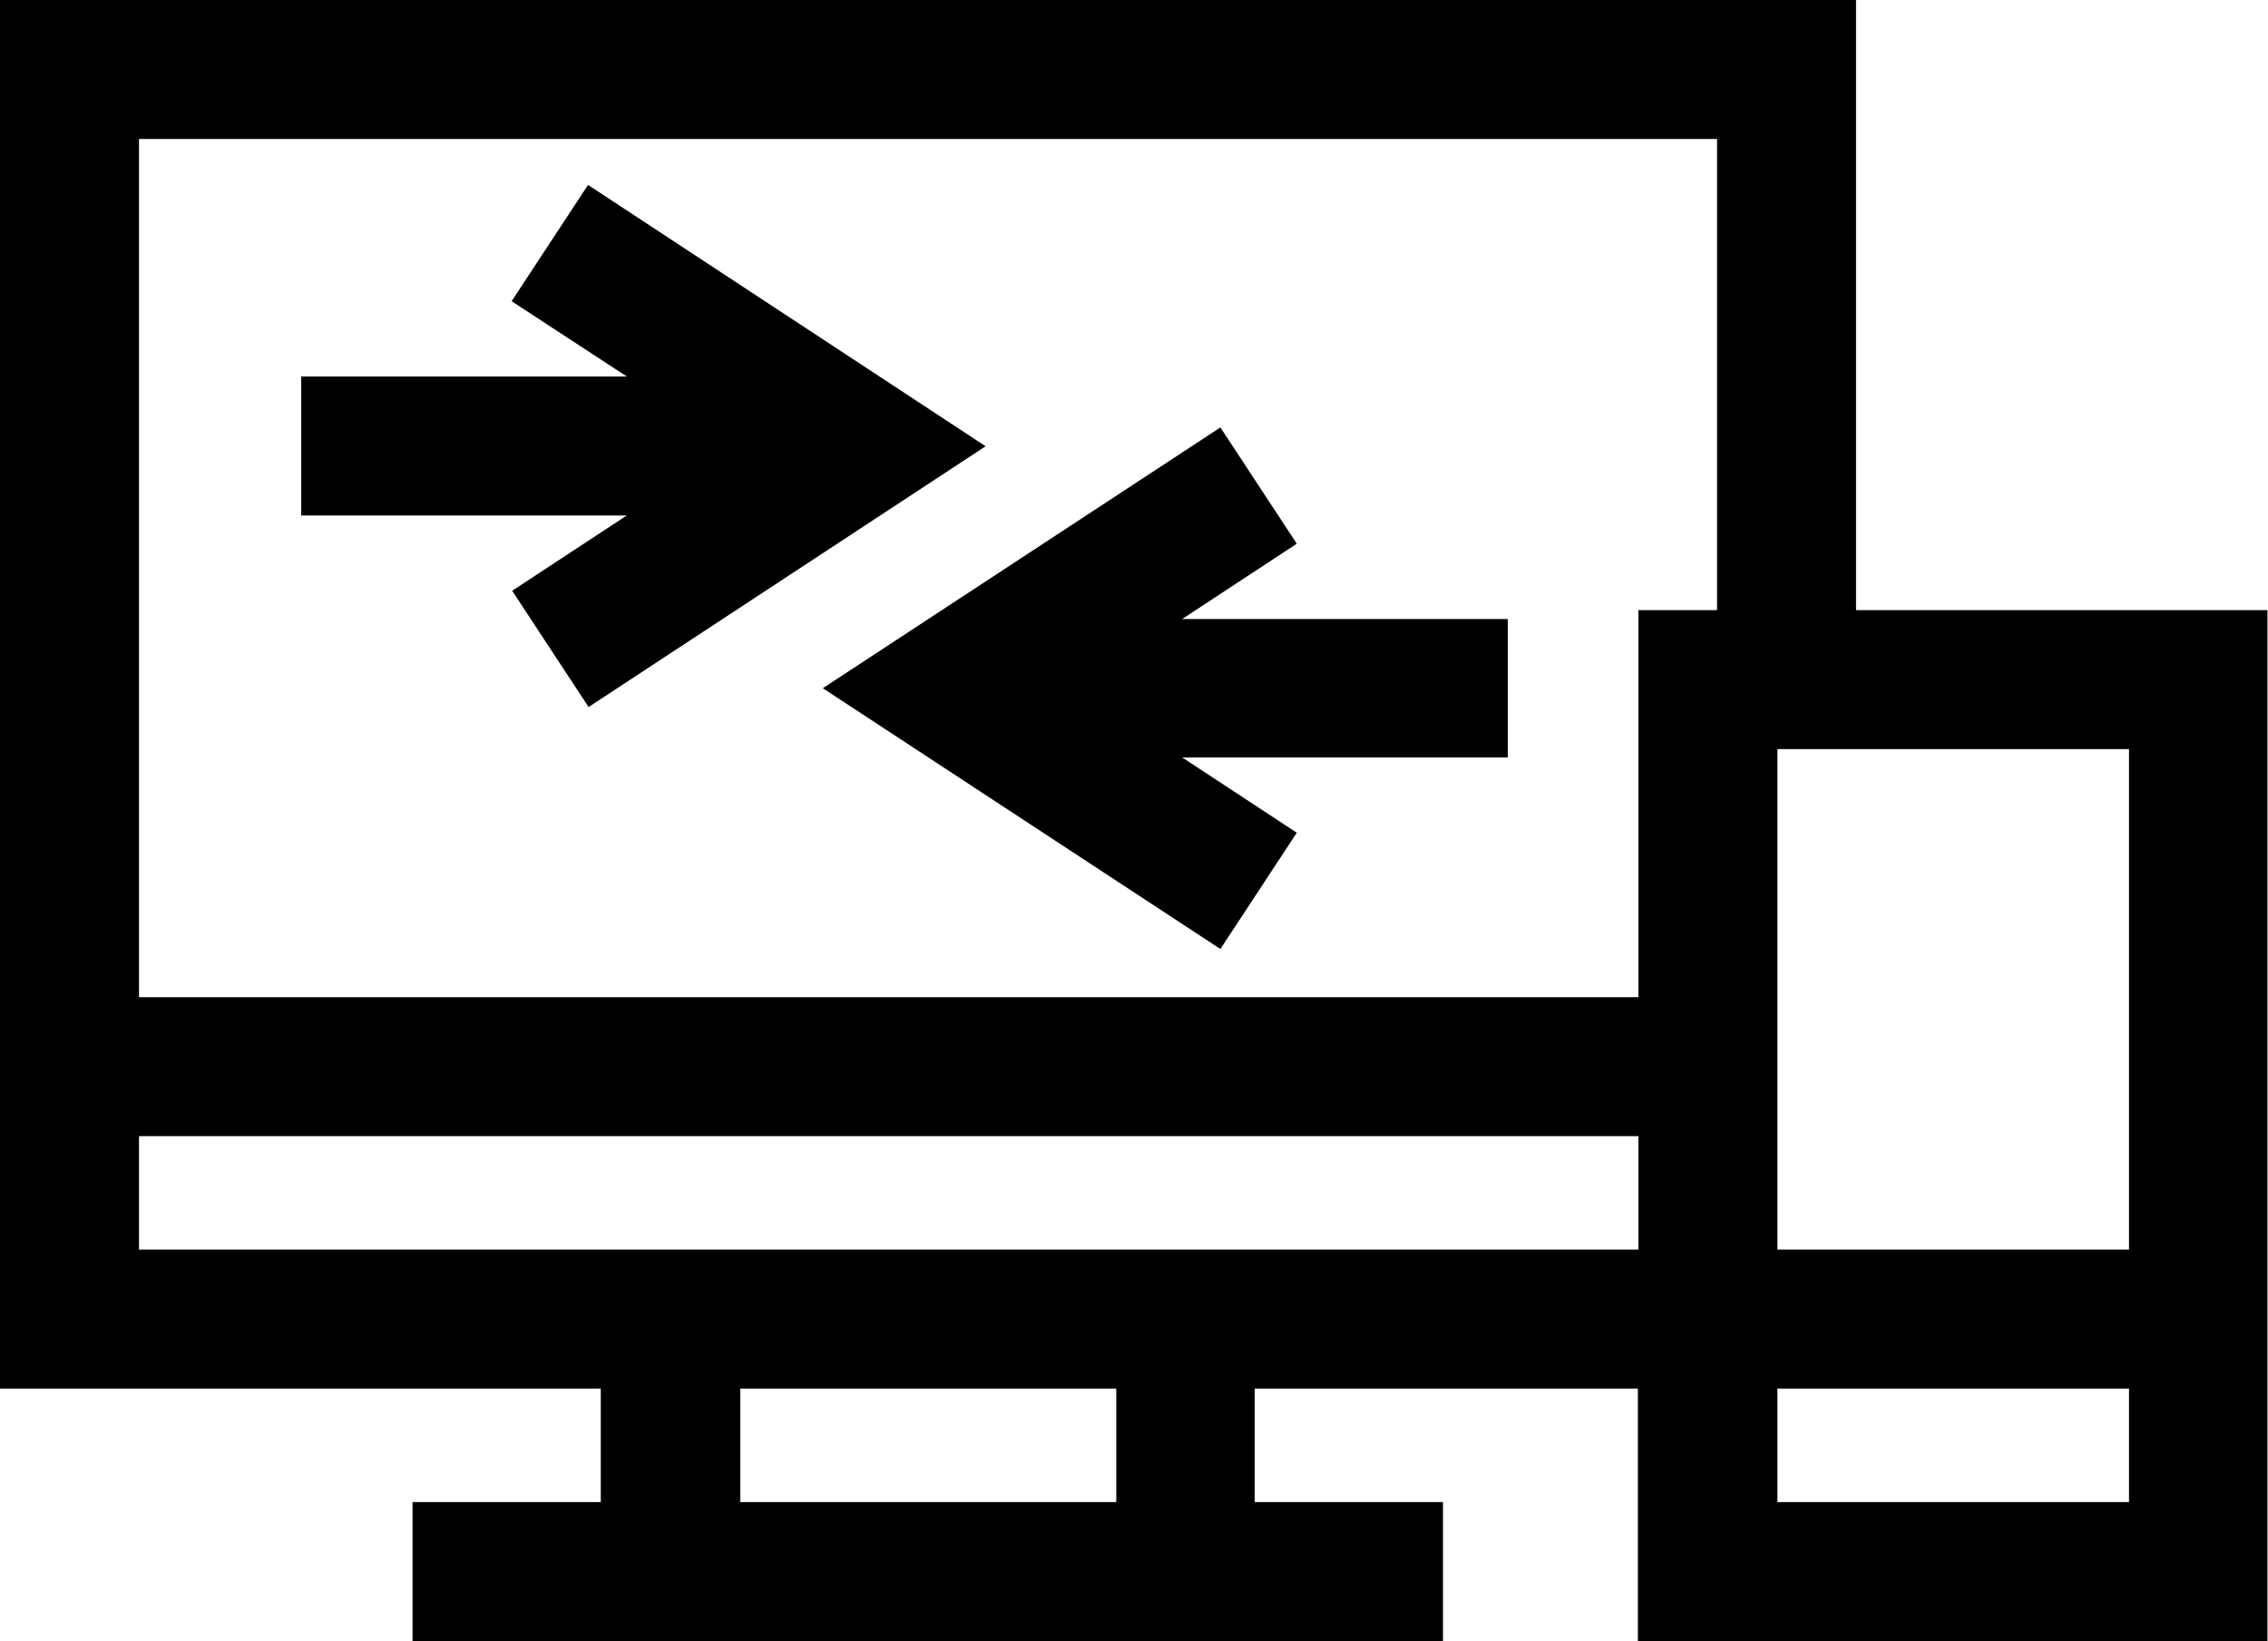 <?xml version="1.0" encoding="utf-8"?>
<!-- Generator: Adobe Illustrator 21.1.0, SVG Export Plug-In . SVG Version: 6.00 Build 0)  -->
<svg version="1.1" id="Layer_1" xmlns="http://www.w3.org/2000/svg" xmlns:xlink="http://www.w3.org/1999/xlink" x="0px" y="0px"
	 viewBox="0 0 409.6 296.4" style="enable-background:new 0 0 409.6 296.4;" xml:space="preserve">
<g>
	<path d="M335.2,110.2V0H0v250.8h108.5v20.5h-34v25.1h186.1v-25.1h-34v-20.5h69.2v45.6h113.7V110.2H335.2z M321,135.3h63.5v90.4H321
		V135.3z M201.6,271.3h-67.9v-20.5h67.9V271.3z M295.9,225.7H25.1v-20.5h270.8L295.9,225.7L295.9,225.7z M310.1,110.2h-14.2v69.9
		H25.1v-155h285V110.2z M384.5,271.3H321v-20.5h63.5L384.5,271.3L384.5,271.3z M384.5,271.3"/>
	<path d="M272.3,111.8h-58.8l20.7-13.6l-13.8-21l-71.8,47.1l71.8,47.1l13.8-21l-20.7-13.6h58.8V111.8z M272.3,111.8"/>
	<path d="M106.2,33.4l-13.8,21L113.2,68H54.4v25.1h58.8l-20.7,13.6l13.8,21L178,80.6L106.2,33.4z M106.2,33.4"/>
</g>
</svg>
